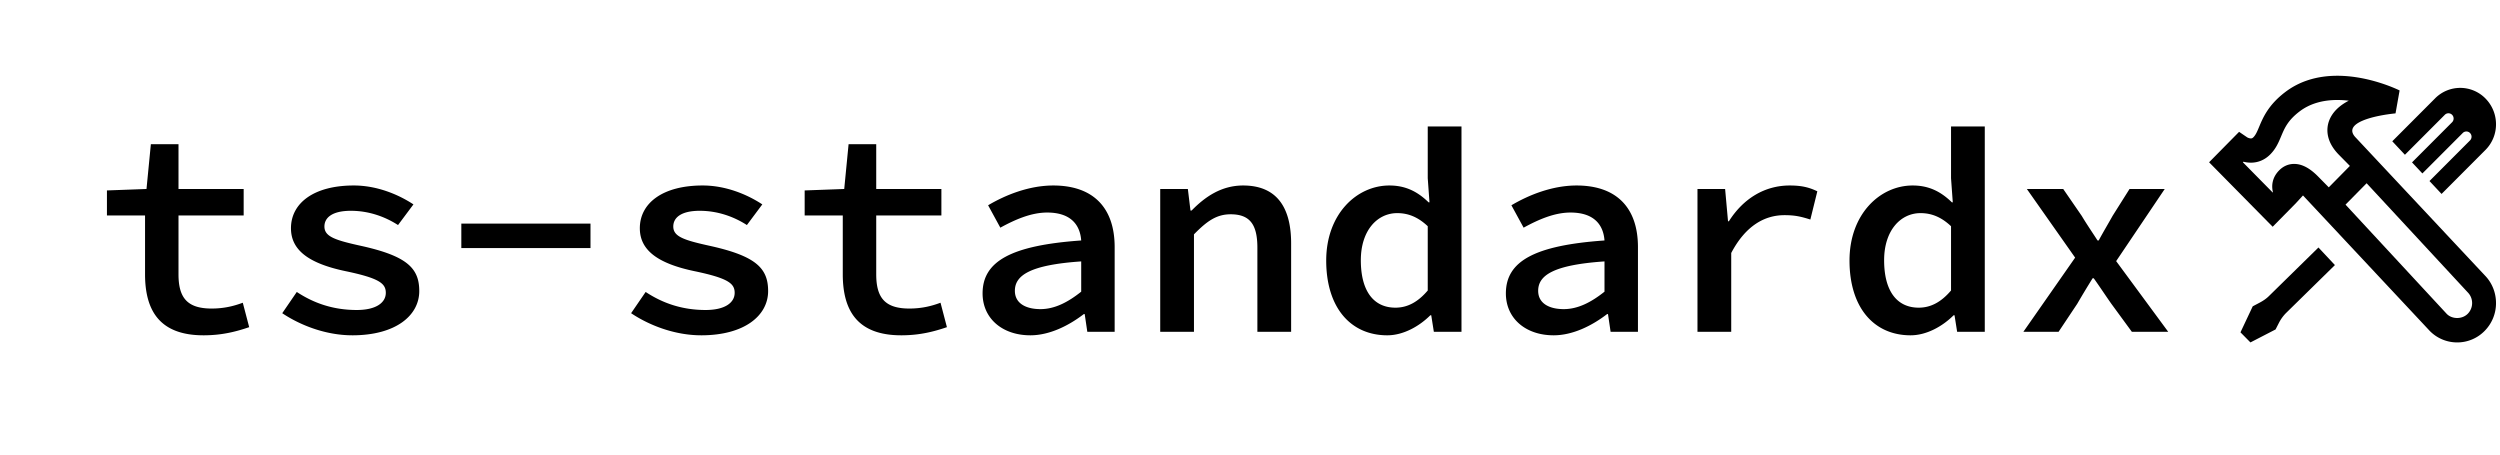 <svg width="550" height="100" fill="none" xmlns="http://www.w3.org/2000/svg"><path d="M44.774 73.768c4.096 0 7.232-.832 10.048-1.792L53.414 66.6c-2.048.768-4.224 1.28-6.848 1.28-5.376 0-7.296-2.368-7.296-7.552V47.4h14.336v-5.824H39.27V31.72h-6.08l-.96 9.856-8.704.32V47.4h8.384v12.928c0 8.064 3.264 13.44 12.864 13.44zm32.743 0c9.536 0 14.72-4.352 14.72-9.728 0-4.992-2.624-7.68-12.672-9.92-5.824-1.28-8.192-2.048-8.192-4.288 0-1.92 1.664-3.456 5.824-3.456 3.712 0 7.296 1.152 10.368 3.136l3.392-4.544c-3.2-2.112-7.936-4.16-13.12-4.16-8.832 0-13.824 3.904-13.824 9.408 0 4.736 3.776 7.744 12.16 9.472 7.296 1.536 8.704 2.688 8.704 4.736 0 2.112-2.048 3.776-6.4 3.776-5.12 0-9.408-1.472-13.184-3.968l-3.2 4.672c3.904 2.624 9.536 4.864 15.424 4.864zm23.975-19.2h28.416v-5.376h-28.416v5.376zm52.775 19.2c9.536 0 14.72-4.352 14.72-9.728 0-4.992-2.624-7.68-12.672-9.92-5.824-1.28-8.192-2.048-8.192-4.288 0-1.92 1.664-3.456 5.824-3.456 3.712 0 7.296 1.152 10.368 3.136l3.392-4.544c-3.2-2.112-7.936-4.16-13.12-4.16-8.832 0-13.824 3.904-13.824 9.408 0 4.736 3.776 7.744 12.16 9.472 7.296 1.536 8.704 2.688 8.704 4.736 0 2.112-2.048 3.776-6.4 3.776-5.12 0-9.408-1.472-13.184-3.968l-3.2 4.672c3.904 2.624 9.536 4.864 15.424 4.864zm44.007 0c4.096 0 7.232-.832 10.048-1.792l-1.408-5.376c-2.048.768-4.224 1.28-6.848 1.28-5.376 0-7.296-2.368-7.296-7.552V47.4h14.336v-5.824H192.77V31.72h-6.08l-.96 9.856-8.704.32V47.4h8.384v12.928c0 8.064 3.264 13.44 12.864 13.44zm28.391 0c4.224 0 8.448-2.112 11.776-4.672h.192l.576 3.904h6.016V54.376c0-8.768-4.8-13.568-13.504-13.568-5.376 0-10.56 2.112-14.336 4.352l2.688 4.928c3.264-1.792 6.784-3.328 10.304-3.328 5.12 0 7.232 2.624 7.488 6.144-15.488 1.088-21.696 4.608-21.696 11.648 0 5.504 4.352 9.216 10.496 9.216zm2.24-5.76c-3.136 0-5.632-1.216-5.632-4.032 0-3.392 3.328-5.696 14.592-6.464v6.656c-2.88 2.304-5.824 3.84-8.96 3.84zM255.248 73h7.424V51.56c2.88-2.944 4.992-4.416 8.064-4.416 4.288 0 5.888 2.304 5.888 7.36V73h7.424V53.544c0-8.128-3.328-12.736-10.56-12.736-4.8 0-8.384 2.496-11.328 5.504h-.256l-.576-4.736h-6.08V73zm49.959.768c3.52 0 7.04-1.984 9.472-4.416h.192l.576 3.648h6.08V27.816h-7.424v11.392l.384 5.312h-.192c-2.432-2.368-5.056-3.712-8.64-3.712-7.168 0-13.888 6.272-13.888 16.512 0 10.368 5.376 16.448 13.44 16.448zm1.792-6.08c-4.8 0-7.616-3.648-7.616-10.432 0-6.592 3.648-10.368 8-10.368 2.304 0 4.48.768 6.72 2.88v14.144c-2.176 2.56-4.48 3.776-7.104 3.776zm34.791 6.08c4.224 0 8.448-2.112 11.776-4.672h.192l.576 3.904h6.016V54.376c0-8.768-4.8-13.568-13.504-13.568-5.376 0-10.56 2.112-14.336 4.352l2.688 4.928c3.264-1.792 6.784-3.328 10.304-3.328 5.12 0 7.232 2.624 7.488 6.144-15.488 1.088-21.696 4.608-21.696 11.648 0 5.504 4.352 9.216 10.496 9.216zm2.24-5.76c-3.136 0-5.632-1.216-5.632-4.032 0-3.392 3.328-5.696 14.592-6.464v6.656c-2.88 2.304-5.824 3.84-8.96 3.84zM373.445 73h7.424V55.656c3.2-6.08 7.424-8.32 11.712-8.32 2.368 0 3.648.32 5.696.96l1.536-6.208c-1.856-.896-3.52-1.28-6.08-1.28-5.44 0-10.176 2.816-13.376 7.872h-.192l-.64-7.104h-6.08V73zm46.887.768c3.52 0 7.04-1.984 9.472-4.416h.192l.576 3.648h6.08V27.816h-7.424v11.392l.384 5.312h-.192c-2.432-2.368-5.056-3.712-8.64-3.712-7.168 0-13.888 6.272-13.888 16.512 0 10.368 5.376 16.448 13.44 16.448zm1.792-6.08c-4.8 0-7.616-3.648-7.616-10.432 0-6.592 3.648-10.368 8-10.368 2.304 0 4.48.768 6.72 2.88v14.144c-2.176 2.56-4.48 3.776-7.104 3.776zM445.139 73h7.744l4.096-6.144a218.16 218.16 0 013.392-5.632h.256c1.28 1.792 2.624 3.84 3.84 5.568L469.011 73h8l-11.456-15.552 10.688-15.872h-7.744l-3.712 5.888c-.96 1.728-2.112 3.648-3.072 5.44h-.256c-1.152-1.792-2.432-3.648-3.456-5.376l-4.096-5.952h-8l10.624 15.104L445.139 73z" fill="#000"/><g clip-path="url(#prefix__clip0)"><path d="M540.583 75.333a8.429 8.429 0 01-6.041-2.536L506.657 43l-1.596 1.739-5.074 5.146L486 35.7l6.602-6.696 1.796 1.224c.068.04.45.229.8.229.142 0 .315-.021.565-.277.513-.52.821-1.256 1.249-2.278.85-2.024 2.012-4.802 5.718-7.629 3.13-2.392 6.996-3.605 11.486-3.605 7.136 0 13.432 3.101 13.698 3.232l-.897 5.042c-4.361.443-11.988 2.032-8.727 5.352l28.369 30.288c1.578 1.606 2.464 3.779 2.464 6.091a8.655 8.655 0 01-2.501 6.123 8.425 8.425 0 01-6.039 2.538zM516.015 45.02l22.277 24.045c1.168 1.181 3.367 1.221 4.611-.035.618-.629.963-1.466.963-2.354 0-.888-.342-1.726-.966-2.358l-22.243-24.005-4.642 4.707zm-22.58-9.32l6.555 6.648.055-.059c-.363-1.488-.153-3.267 1.378-4.816.91-.923 2.044-1.41 3.288-1.41 1.712 0 3.437.906 5.271 2.77l2.348 2.381 4.645-4.712-2.406-2.44c-3.08-3.125-2.702-5.973-2.205-7.392.648-1.837 2.123-3.354 4.369-4.52a21.71 21.71 0 00-2.52-.152c-3.324 0-6.125.851-8.324 2.531-2.577 1.968-3.288 3.664-4.042 5.459-.558 1.333-1.134 2.709-2.37 3.96-1.184 1.205-2.665 1.84-4.279 1.84a6.48 6.48 0 01-1.639-.214l-.124.126zm35.647-1.651l8.774-8.79a1.124 1.124 0 011.607 0c.444.454.444 1.18.002 1.63l-8.818 8.835 2.277 2.432 8.877-8.894a1.124 1.124 0 011.607.003 1.158 1.158 0 010 1.624l-8.921 8.939 2.659 2.837 9.676-9.699a7.972 7.972 0 002.301-5.626c0-2.048-.77-4.099-2.314-5.667a7.786 7.786 0 00-5.56-2.339 7.782 7.782 0 00-5.56 2.339l-9.387 9.408 2.78 2.968zm-19.024 20.4l-10.855 10.648c-.602.61-1.323 1.085-2.078 1.488l-1.525.805-2.696 5.723 2.191 2.221 5.526-2.853.792-1.547a8.725 8.725 0 011.509-2.064l10.76-10.554-3.624-3.867z" fill="#000"/></g><defs><clipPath id="prefix__clip0"><path fill="#fff" transform="translate(486 14)" d="M0 0h63.123v64H0z"/></clipPath></defs></svg>
